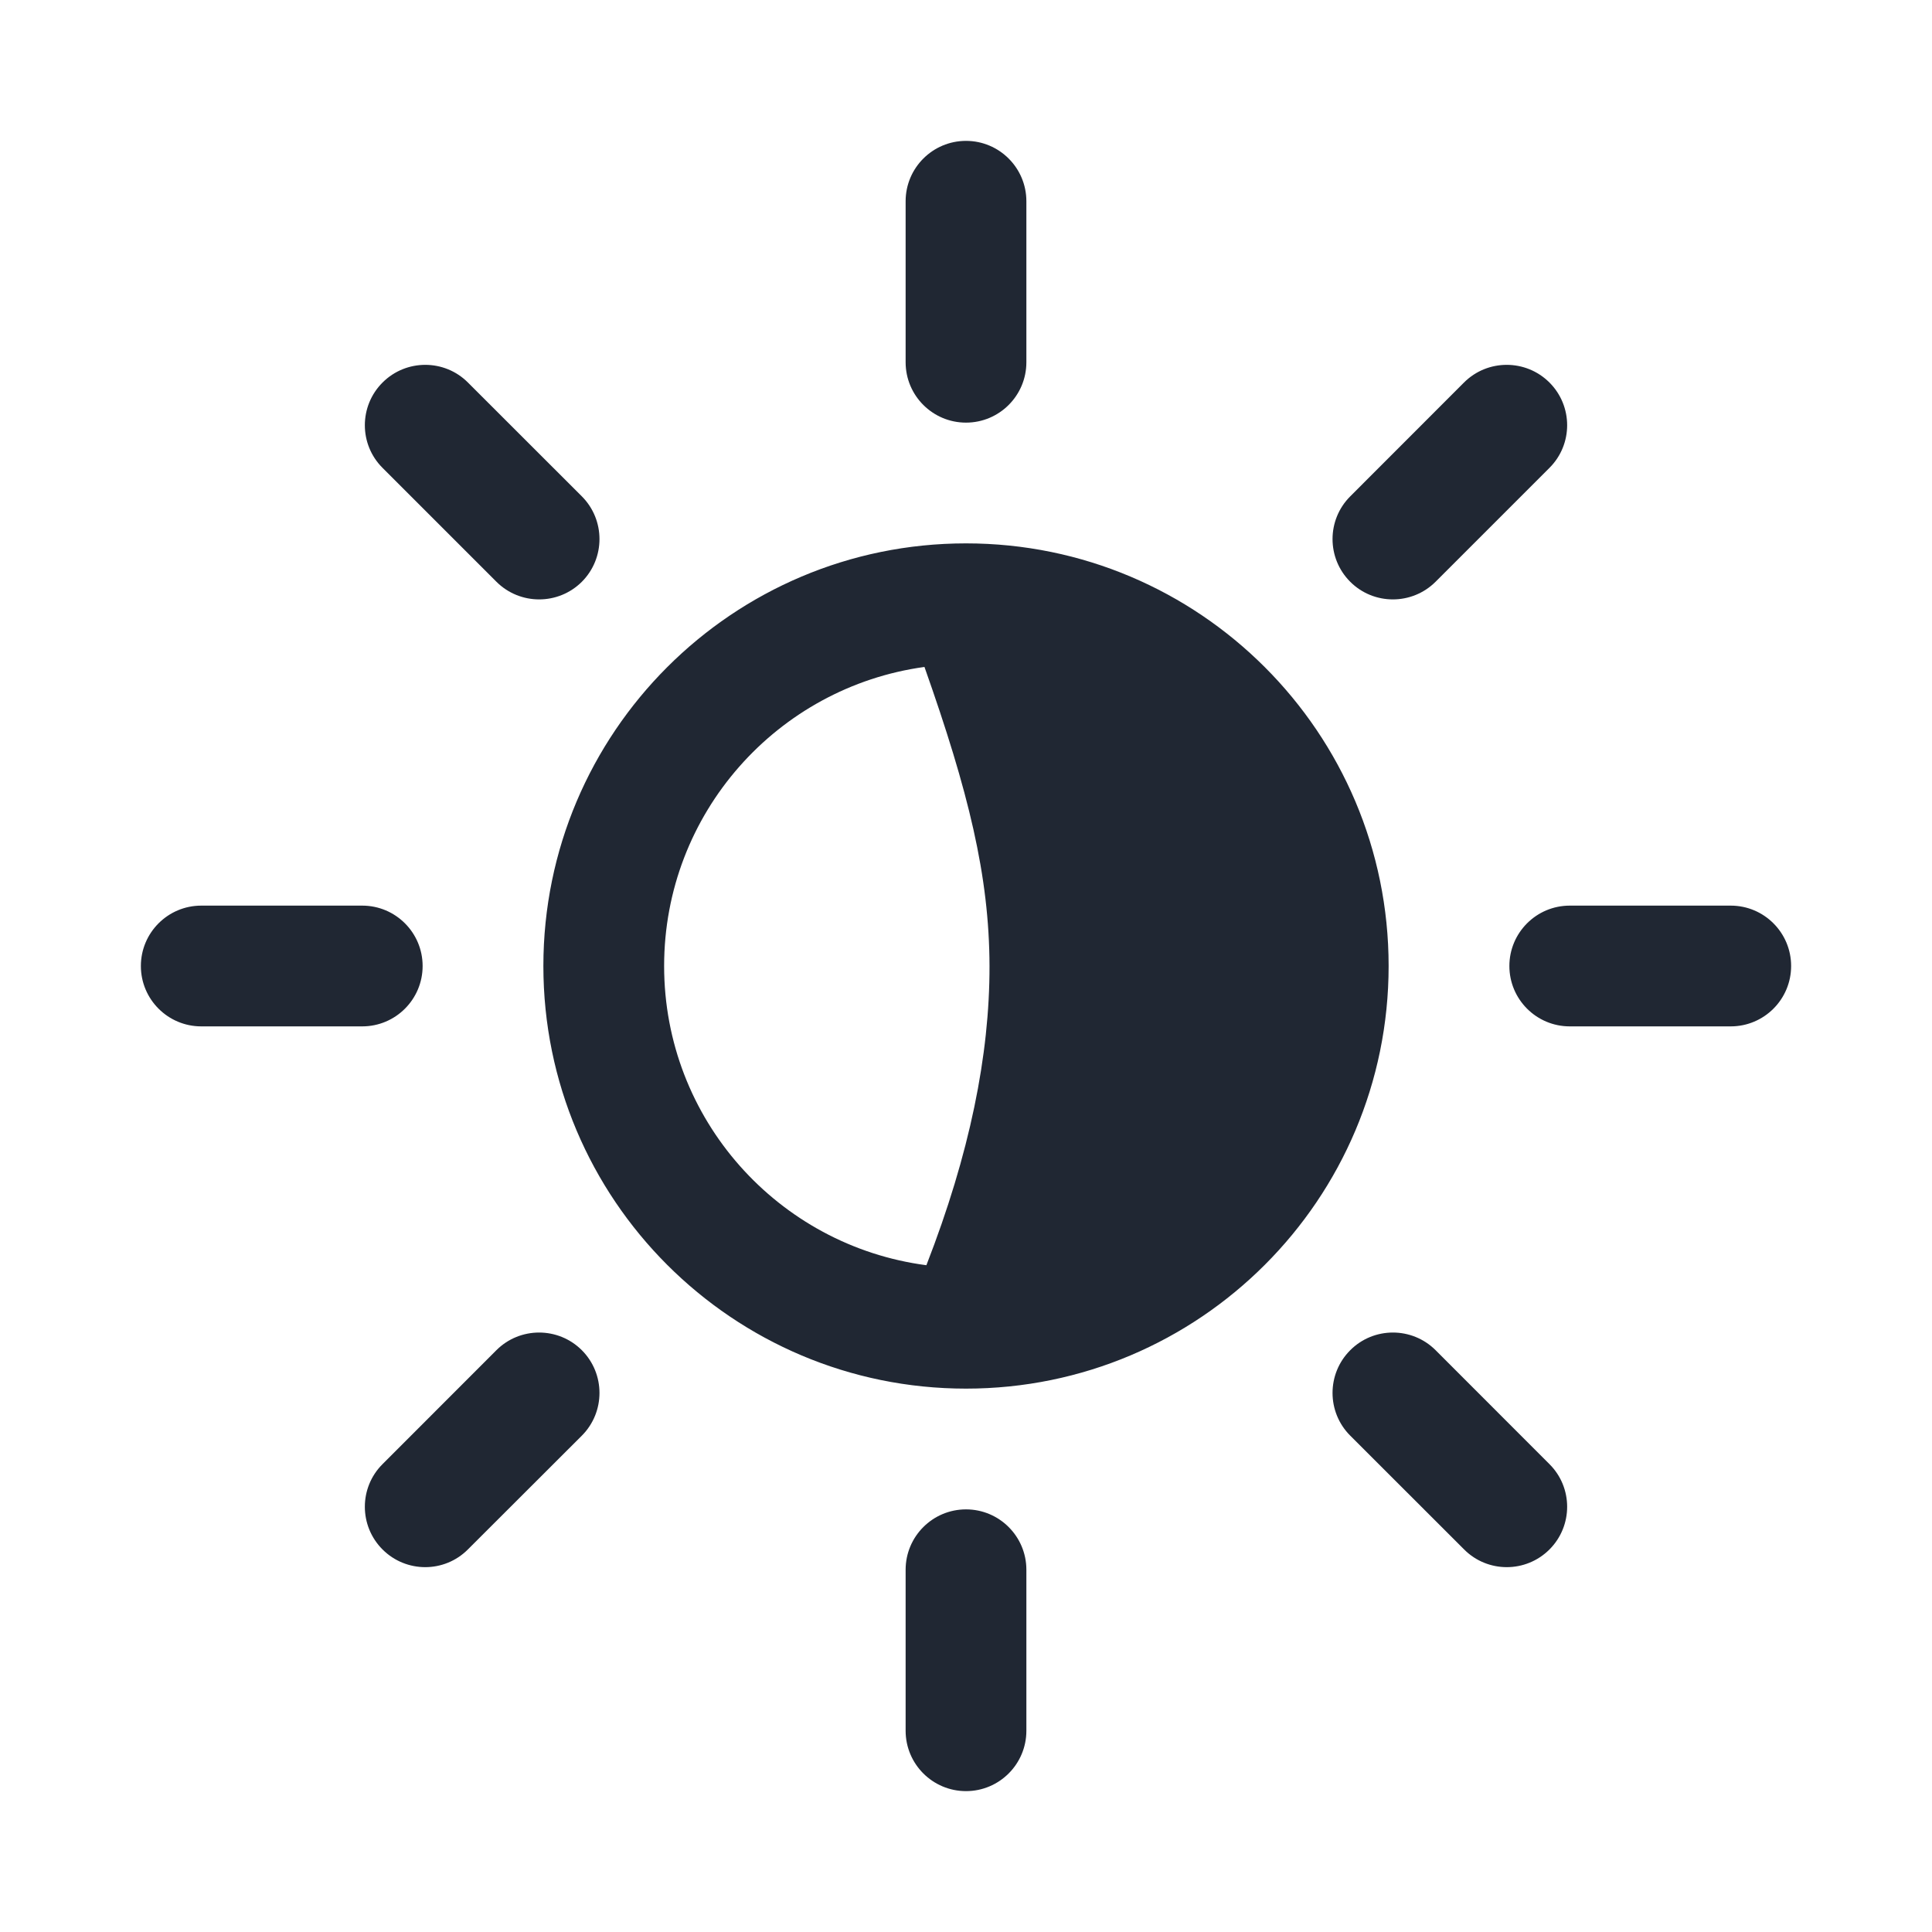 <svg width="24" height="24" viewBox="0 0 24 24" fill="none" xmlns="http://www.w3.org/2000/svg">
<path d="M12 18.75C12.414 18.75 12.75 19.086 12.75 19.5V21.5C12.75 21.914 12.414 22.25 12 22.25C11.586 22.25 11.25 21.914 11.25 21.5V19.5C11.25 19.086 11.586 18.75 12 18.75ZM6.166 16.773C6.459 16.48 6.935 16.48 7.228 16.773C7.52 17.066 7.52 17.541 7.228 17.834L5.812 19.248C5.52 19.541 5.045 19.541 4.752 19.248C4.459 18.955 4.459 18.48 4.752 18.188L6.166 16.773ZM16.773 16.773C17.065 16.48 17.541 16.48 17.834 16.773L19.248 18.188C19.541 18.48 19.541 18.955 19.248 19.248C18.955 19.541 18.48 19.541 18.188 19.248L16.773 17.834C16.48 17.541 16.48 17.066 16.773 16.773ZM12 6.75C14.899 6.75 17.25 9.101 17.25 12C17.25 14.899 14.899 17.25 12 17.25C9.101 17.25 6.75 14.899 6.75 12C6.75 9.101 9.101 6.75 12 6.75ZM11.484 8.285C9.657 8.536 8.25 10.104 8.25 12C8.25 13.904 9.669 15.476 11.508 15.717C12.047 14.332 12.294 13.104 12.292 12C12.289 10.88 12.031 9.832 11.484 8.285ZM4.5 11.25C4.914 11.25 5.25 11.586 5.25 12C5.25 12.414 4.914 12.75 4.5 12.75H2.5C2.086 12.75 1.75 12.414 1.75 12C1.75 11.586 2.086 11.25 2.5 11.25H4.5ZM21.5 11.25C21.914 11.25 22.25 11.586 22.25 12C22.25 12.414 21.914 12.75 21.5 12.75H19.5C19.086 12.75 18.75 12.414 18.75 12C18.75 11.586 19.086 11.25 19.5 11.25H21.5ZM4.752 4.752C5.045 4.459 5.521 4.459 5.813 4.752L7.228 6.166C7.52 6.459 7.52 6.934 7.228 7.227C6.935 7.519 6.46 7.519 6.167 7.227L4.752 5.812C4.459 5.52 4.459 5.045 4.752 4.752ZM18.186 4.752C18.479 4.459 18.955 4.459 19.248 4.752C19.541 5.045 19.541 5.52 19.248 5.812L17.833 7.227C17.54 7.519 17.065 7.519 16.773 7.227C16.48 6.934 16.48 6.459 16.773 6.166L18.186 4.752ZM12 1.75C12.414 1.75 12.75 2.086 12.75 2.5V4.5C12.75 4.914 12.414 5.25 12 5.25C11.586 5.25 11.25 4.914 11.25 4.5V2.5C11.25 2.086 11.586 1.75 12 1.75Z" fill="#202733"/>
</svg>
